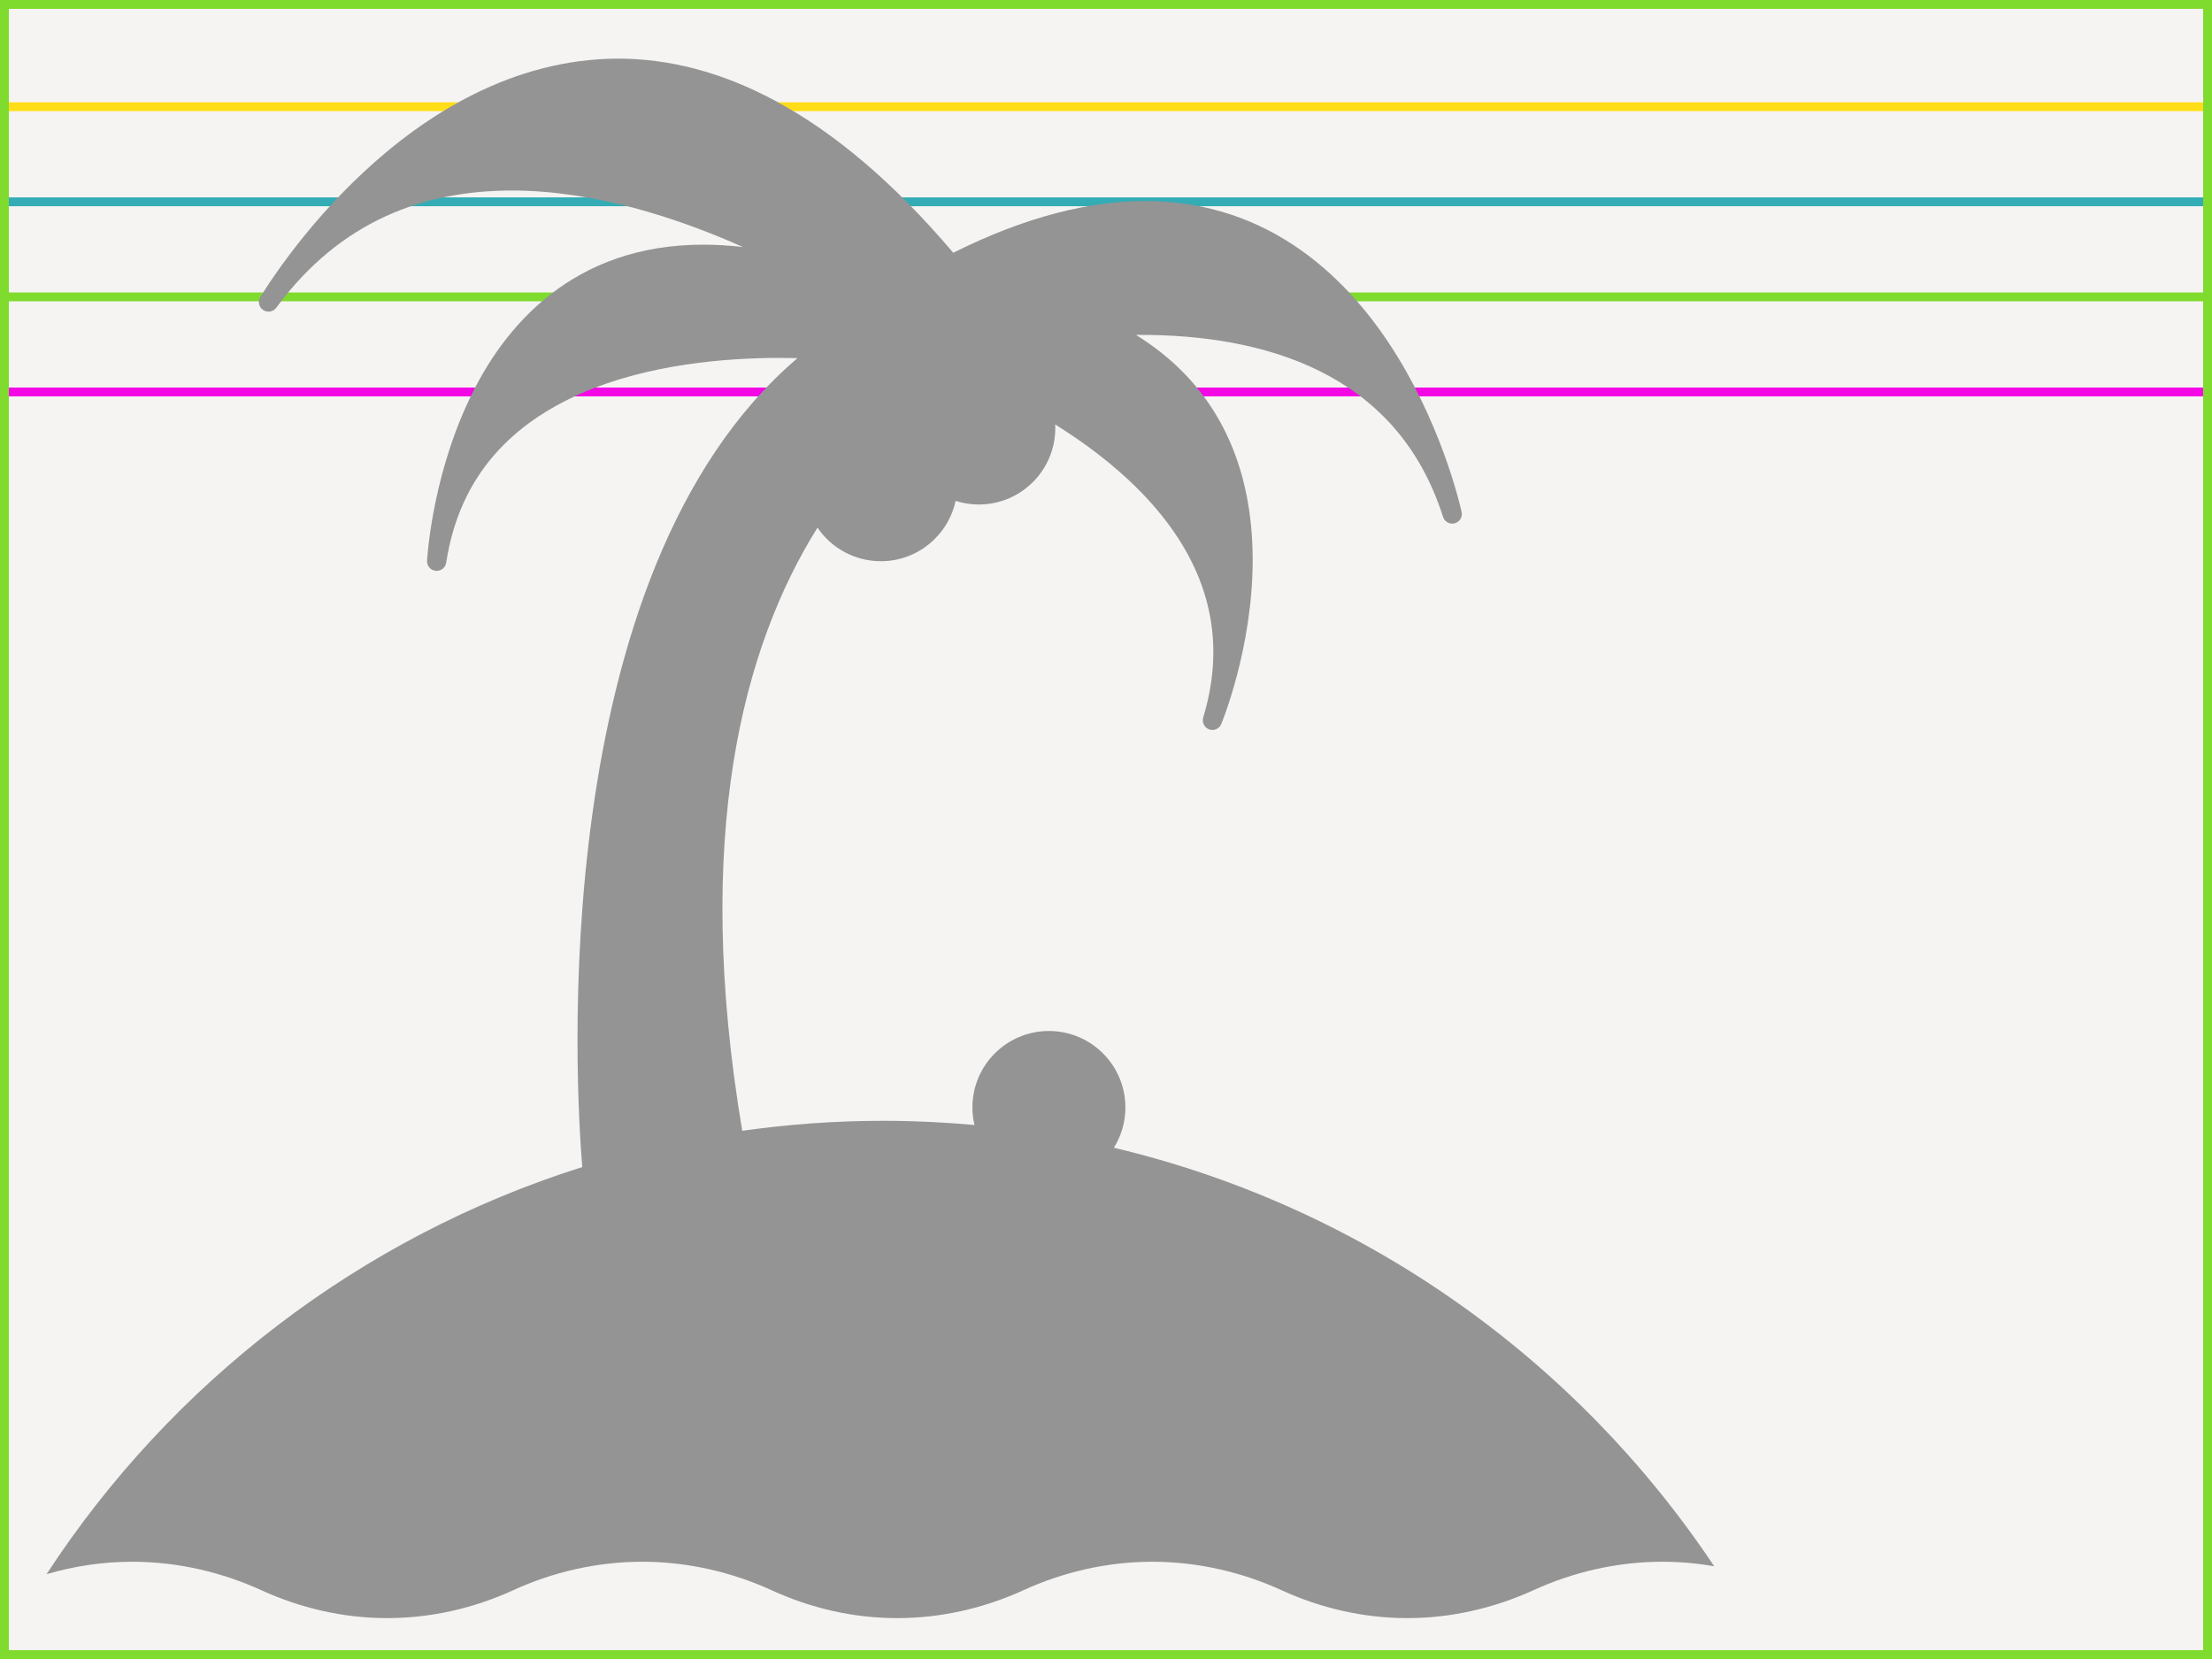 <?xml version="1.0" encoding="utf-8"?>
<!-- Generator: Adobe Illustrator 16.0.0, SVG Export Plug-In . SVG Version: 6.00 Build 0)  -->
<!DOCTYPE svg PUBLIC "-//W3C//DTD SVG 1.1//EN" "http://www.w3.org/Graphics/SVG/1.1/DTD/svg11.dtd">
<svg version="1.1" id="Layer_1" xmlns="http://www.w3.org/2000/svg" xmlns:xlink="http://www.w3.org/1999/xlink" x="0px" y="0px"
	 width="500px" height="375px" viewBox="0 0 500 375" enable-background="new 0 0 500 375" xml:space="preserve">
<rect fill="#F5F4F3" width="500" height="375"/>
<g>
	<line fill="none" stroke="#F406E5" stroke-width="2" stroke-miterlimit="10" x1="568.739" y1="88.597" x2="-2.291" y2="88.598"/>
	<line fill="none" stroke="#FFDE17" stroke-width="2" stroke-miterlimit="10" x1="504.267" y1="24.124" x2="-66.764" y2="24.124"/>
	<line fill="none" stroke="#33ACB5" stroke-width="2" stroke-miterlimit="10" x1="525.759" y1="45.616" x2="-45.273" y2="45.616"/>
	<line fill="none" stroke="#80DB2F" stroke-width="2" stroke-miterlimit="10" x1="547.248" y1="67.105" x2="-23.782" y2="67.106"/>
</g>
<g>
	<path fill="#80DB2F" d="M498,2v371H2V2H498 M500,0H0v375h500V0L500,0z"/>
</g>
<g id="Your_Icon">
	<path fill="#949494" d="M251.783,259.436c1.643-2.643,2.604-5.756,2.604-9.096c0-9.555-7.748-17.295-17.297-17.295
		c-9.551,0-17.287,7.74-17.287,17.295c0,1.359,0.162,2.682,0.465,3.953c-6.809-0.615-13.699-0.945-20.666-0.945
		c-10.801,0-21.422,0.783-31.826,2.254c-11.228-66.896,0.229-109.503,17.01-136.336c3.111,4.582,8.364,7.589,14.323,7.589
		c8.292,0,15.211-5.837,16.895-13.63c1.658,0.523,3.418,0.813,5.246,0.813c9.551,0,17.291-7.748,17.291-17.304
		c0-0.27-0.02-0.53-0.037-0.791c3.207,1.997,6.453,4.203,9.613,6.64c14.041,10.819,26.164,25.713,26.147,44.838
		c0,4.635-0.717,9.549-2.291,14.773c-0.332,1.108,0.265,2.285,1.343,2.671c0.248,0.09,0.504,0.129,0.744,0.129
		c0.854,0,1.653-0.508,1.993-1.338c0.052-0.141,7.095-17.014,7.103-37.117c0.006-14.051-3.496-29.851-15.57-42.232
		c-3.055-3.133-6.635-6.018-10.82-8.603c0.326-0.004,0.646-0.008,0.979-0.008c13.479-0.003,28.031,1.986,40.418,8.115
		c12.396,6.147,22.664,16.266,28.027,33.034c0.303,0.919,1.145,1.517,2.067,1.517c0.187,0,0.373-0.027,0.56-0.076
		c1.123-0.302,1.812-1.418,1.569-2.552c-0.039-0.137-3.709-17.465-14.407-34.973c-10.656-17.455-28.699-35.327-57.142-35.319
		c-12.486,0-26.857,3.458-43.365,11.689c-27.465-32.402-53.286-43.889-75.845-43.885c-47.762,0.228-78.556,50.347-80.691,53.736
		v0.004c-0.074,0.115-0.111,0.174-0.115,0.183c-0.587,0.994-0.3,2.275,0.676,2.916c0.961,0.639,2.262,0.405,2.949-0.526
		c14.626-19.887,33.665-26.452,53.186-26.493c18.546-0.007,37.399,6.124,52.292,12.768c-3.081-0.353-6.041-0.53-8.871-0.53
		c-29.382-0.046-45.342,18.205-53.434,35.959c-8.183,17.792-9.066,35.347-9.088,35.492c-0.056,1.155,0.798,2.155,1.954,2.275
		c0.071,0.009,0.148,0.012,0.219,0.012c1.064,0,1.983-0.78,2.154-1.851c3.122-20.331,15.491-31.642,30.491-38.262
		c14.985-6.562,32.496-8.032,44.822-8.024c1.437,0,2.8,0.019,4.086,0.057c-57.221,48.78-50.134,164.73-48.638,182.835
		c-50.234,15.856-92.873,48.789-121.091,92.022c6.159-1.797,12.665-2.805,19.339-2.805c10.411,0,20.384,2.412,29.25,6.457
		c8.664,3.965,18.359,6.285,28.396,6.285c10.097,0,19.788-2.32,28.444-6.285c8.808-4.053,18.812-6.457,29.242-6.457
		c10.385,0,20.397,2.412,29.25,6.457c8.623,3.965,18.258,6.285,28.366,6.285c10.102,0,19.764-2.32,28.479-6.285
		c8.828-4.053,18.842-6.457,29.162-6.457c10.434,0,20.428,2.412,29.283,6.457c8.594,3.965,18.377,6.285,28.358,6.285
		c10.103,0,19.732-2.32,28.479-6.285c8.822-4.053,18.812-6.457,29.178-6.457c3.984,0,7.9,0.359,11.719,1.023
		C356.299,307.254,308.127,272.791,251.783,259.436z"/>
</g>
</svg>
